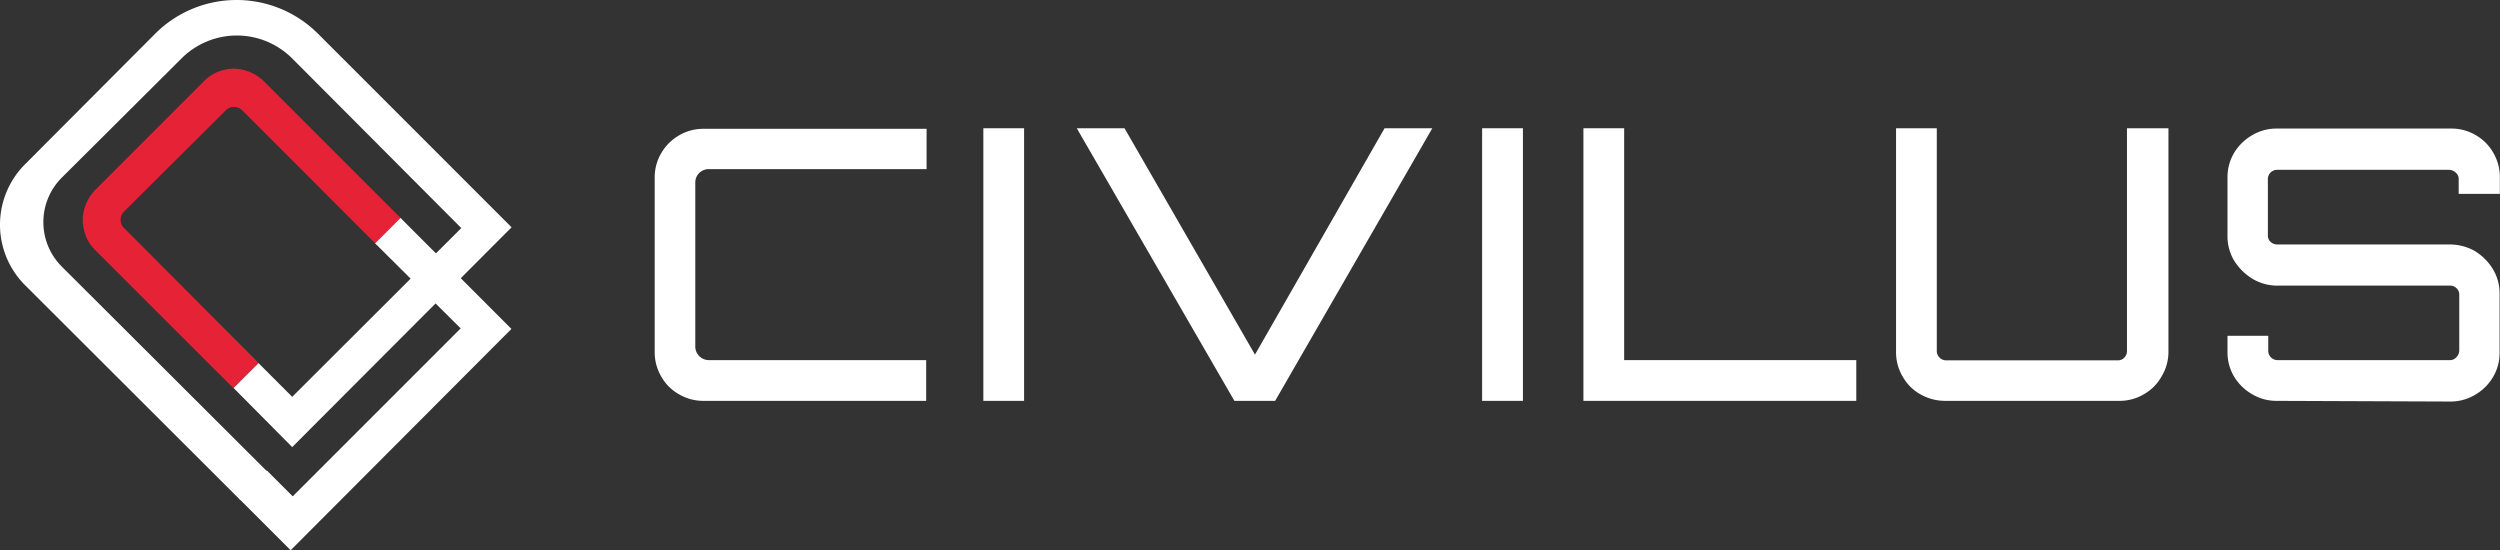 <svg id="Capa_1" data-name="Capa 1" xmlns="http://www.w3.org/2000/svg" viewBox="0 0 482.28 106.15"><rect x="0" y="0" width="482.28" height="106.15" fill="#333333" stroke="none"/><defs><style>.cls-1{fill:#fff;}.cls-2{fill:#e62237;}</style></defs><title>CivilusFooter</title><path class="cls-1" d="M135.72,77.33A9.16,9.16,0,0,1,131,76.06a8.83,8.83,0,0,1-3.42-3.41,9.23,9.23,0,0,1-1.27-4.78V34.29a9.16,9.16,0,0,1,1.27-4.76A9.47,9.47,0,0,1,131,26.12a9.16,9.16,0,0,1,4.76-1.27h43v7.78H136.84a2.58,2.58,0,0,0-2.7,2.46V66.77a2.63,2.63,0,0,0,2.54,2.7h42v7.86Z" transform="translate(-0.01 0)"/><path class="cls-1" d="M189.71,77.33V24.74h7.86V77.33Z" transform="translate(-0.01 0)"/><path class="cls-1" d="M238.14,77.33,207.73,24.74h9.21l25.17,43.67,25-43.67h9.21L246,77.33Z" transform="translate(-0.01 0)"/><path class="cls-1" d="M285.93,77.33V24.74h7.87V77.33Z" transform="translate(-0.01 0)"/><path class="cls-1" d="M305.47,77.33V24.74h7.86V69.47h44.78v7.86Z" transform="translate(-0.01 0)"/><path class="cls-1" d="M370.47,76.06a8.87,8.87,0,0,1-3.41-3.41,9.14,9.14,0,0,1-1.28-4.78V24.74h7.86v42.9a1.8,1.8,0,0,0,1.72,1.87h33.21a1.61,1.61,0,0,0,1.28-.56,1.8,1.8,0,0,0,.48-1.27V24.74h8V67.87A9.16,9.16,0,0,1,417,72.63a8.94,8.94,0,0,1-3.42,3.43,9.16,9.16,0,0,1-4.76,1.27H375.26A9.59,9.59,0,0,1,370.47,76.06Z" transform="translate(-0.01 0)"/><path class="cls-1" d="M439.25,77.33a9.16,9.16,0,0,1-4.76-1.27,9.78,9.78,0,0,1-3.5-3.41,9.23,9.23,0,0,1-1.27-4.78V64.78h7.86v2.81a1.8,1.8,0,0,0,1.72,1.88h33.3a1.56,1.56,0,0,0,1.26-.55,1.89,1.89,0,0,0,.57-1.28V56.85a1.59,1.59,0,0,0-.57-1.28,1.72,1.72,0,0,0-1.26-.47H439.25a9.28,9.28,0,0,1-4.76-1.35,10.71,10.71,0,0,1-3.5-3.49,9.16,9.16,0,0,1-1.27-4.76V34.25A9.19,9.19,0,0,1,431,29.48a9.78,9.78,0,0,1,3.5-3.41,9.16,9.16,0,0,1,4.76-1.27h33.58a9.19,9.19,0,0,1,4.77,1.27A9,9,0,0,1,481,29.48a9.18,9.18,0,0,1,1.26,4.77V37.4h-7.94V34.58a1.56,1.56,0,0,0-.55-1.26,1.93,1.93,0,0,0-1.28-.56H439.33a1.79,1.79,0,0,0-1.82,1.76V45.41a1.6,1.6,0,0,0,.55,1.28,1.92,1.92,0,0,0,1.27.47h33.33a9.87,9.87,0,0,1,4.78,1.27,10.52,10.52,0,0,1,3.49,3.5,9.08,9.08,0,0,1,1.28,4.77V68a9.07,9.07,0,0,1-1.28,4.76,9.51,9.51,0,0,1-3.48,3.42,9.15,9.15,0,0,1-4.79,1.28Z" transform="translate(-0.01 0)"/><path class="cls-2" d="M18.47,48.35a7.79,7.79,0,0,1-2.2-3.8,7.5,7.5,0,0,1,0-4.2,8.64,8.64,0,0,1,2.2-3.8l20.8-20.8a7.72,7.72,0,0,1,3.7-2.2,7.54,7.54,0,0,1,4.21,0A8.65,8.65,0,0,1,51,15.75l26.6,26.6-4.9,4.9L46.8,21.35a2.24,2.24,0,0,0-3.17-.13l0,0-.1.1L24,40.75a2.24,2.24,0,0,0-.13,3.17l0,0,.1.1L49.88,70,45,74.85Z" transform="translate(-0.01 0)"/><path class="cls-1" d="M49.88,70.05l6.5,6.5L89,44,56.3,11.2a15.09,15.09,0,0,0-21.2,0L11.9,34.3a12.13,12.13,0,0,0,0,17.1h0L51.7,91.1l-5.29,5.4L4.88,55.05a16.49,16.49,0,0,1-.09-23.31l.09-.09h0L30,6.45a22.21,22.21,0,0,1,31.3,0h0l37.4,37.4L56.38,86.25,45.07,74.85Z" transform="translate(-0.01 0)"/><polygon class="cls-1" points="77.27 42.05 98.66 63.45 56.07 106.15 46.07 96.15 51.47 90.75 56.47 95.75 88.87 63.35 72.37 46.95 77.27 42.05"/></svg>